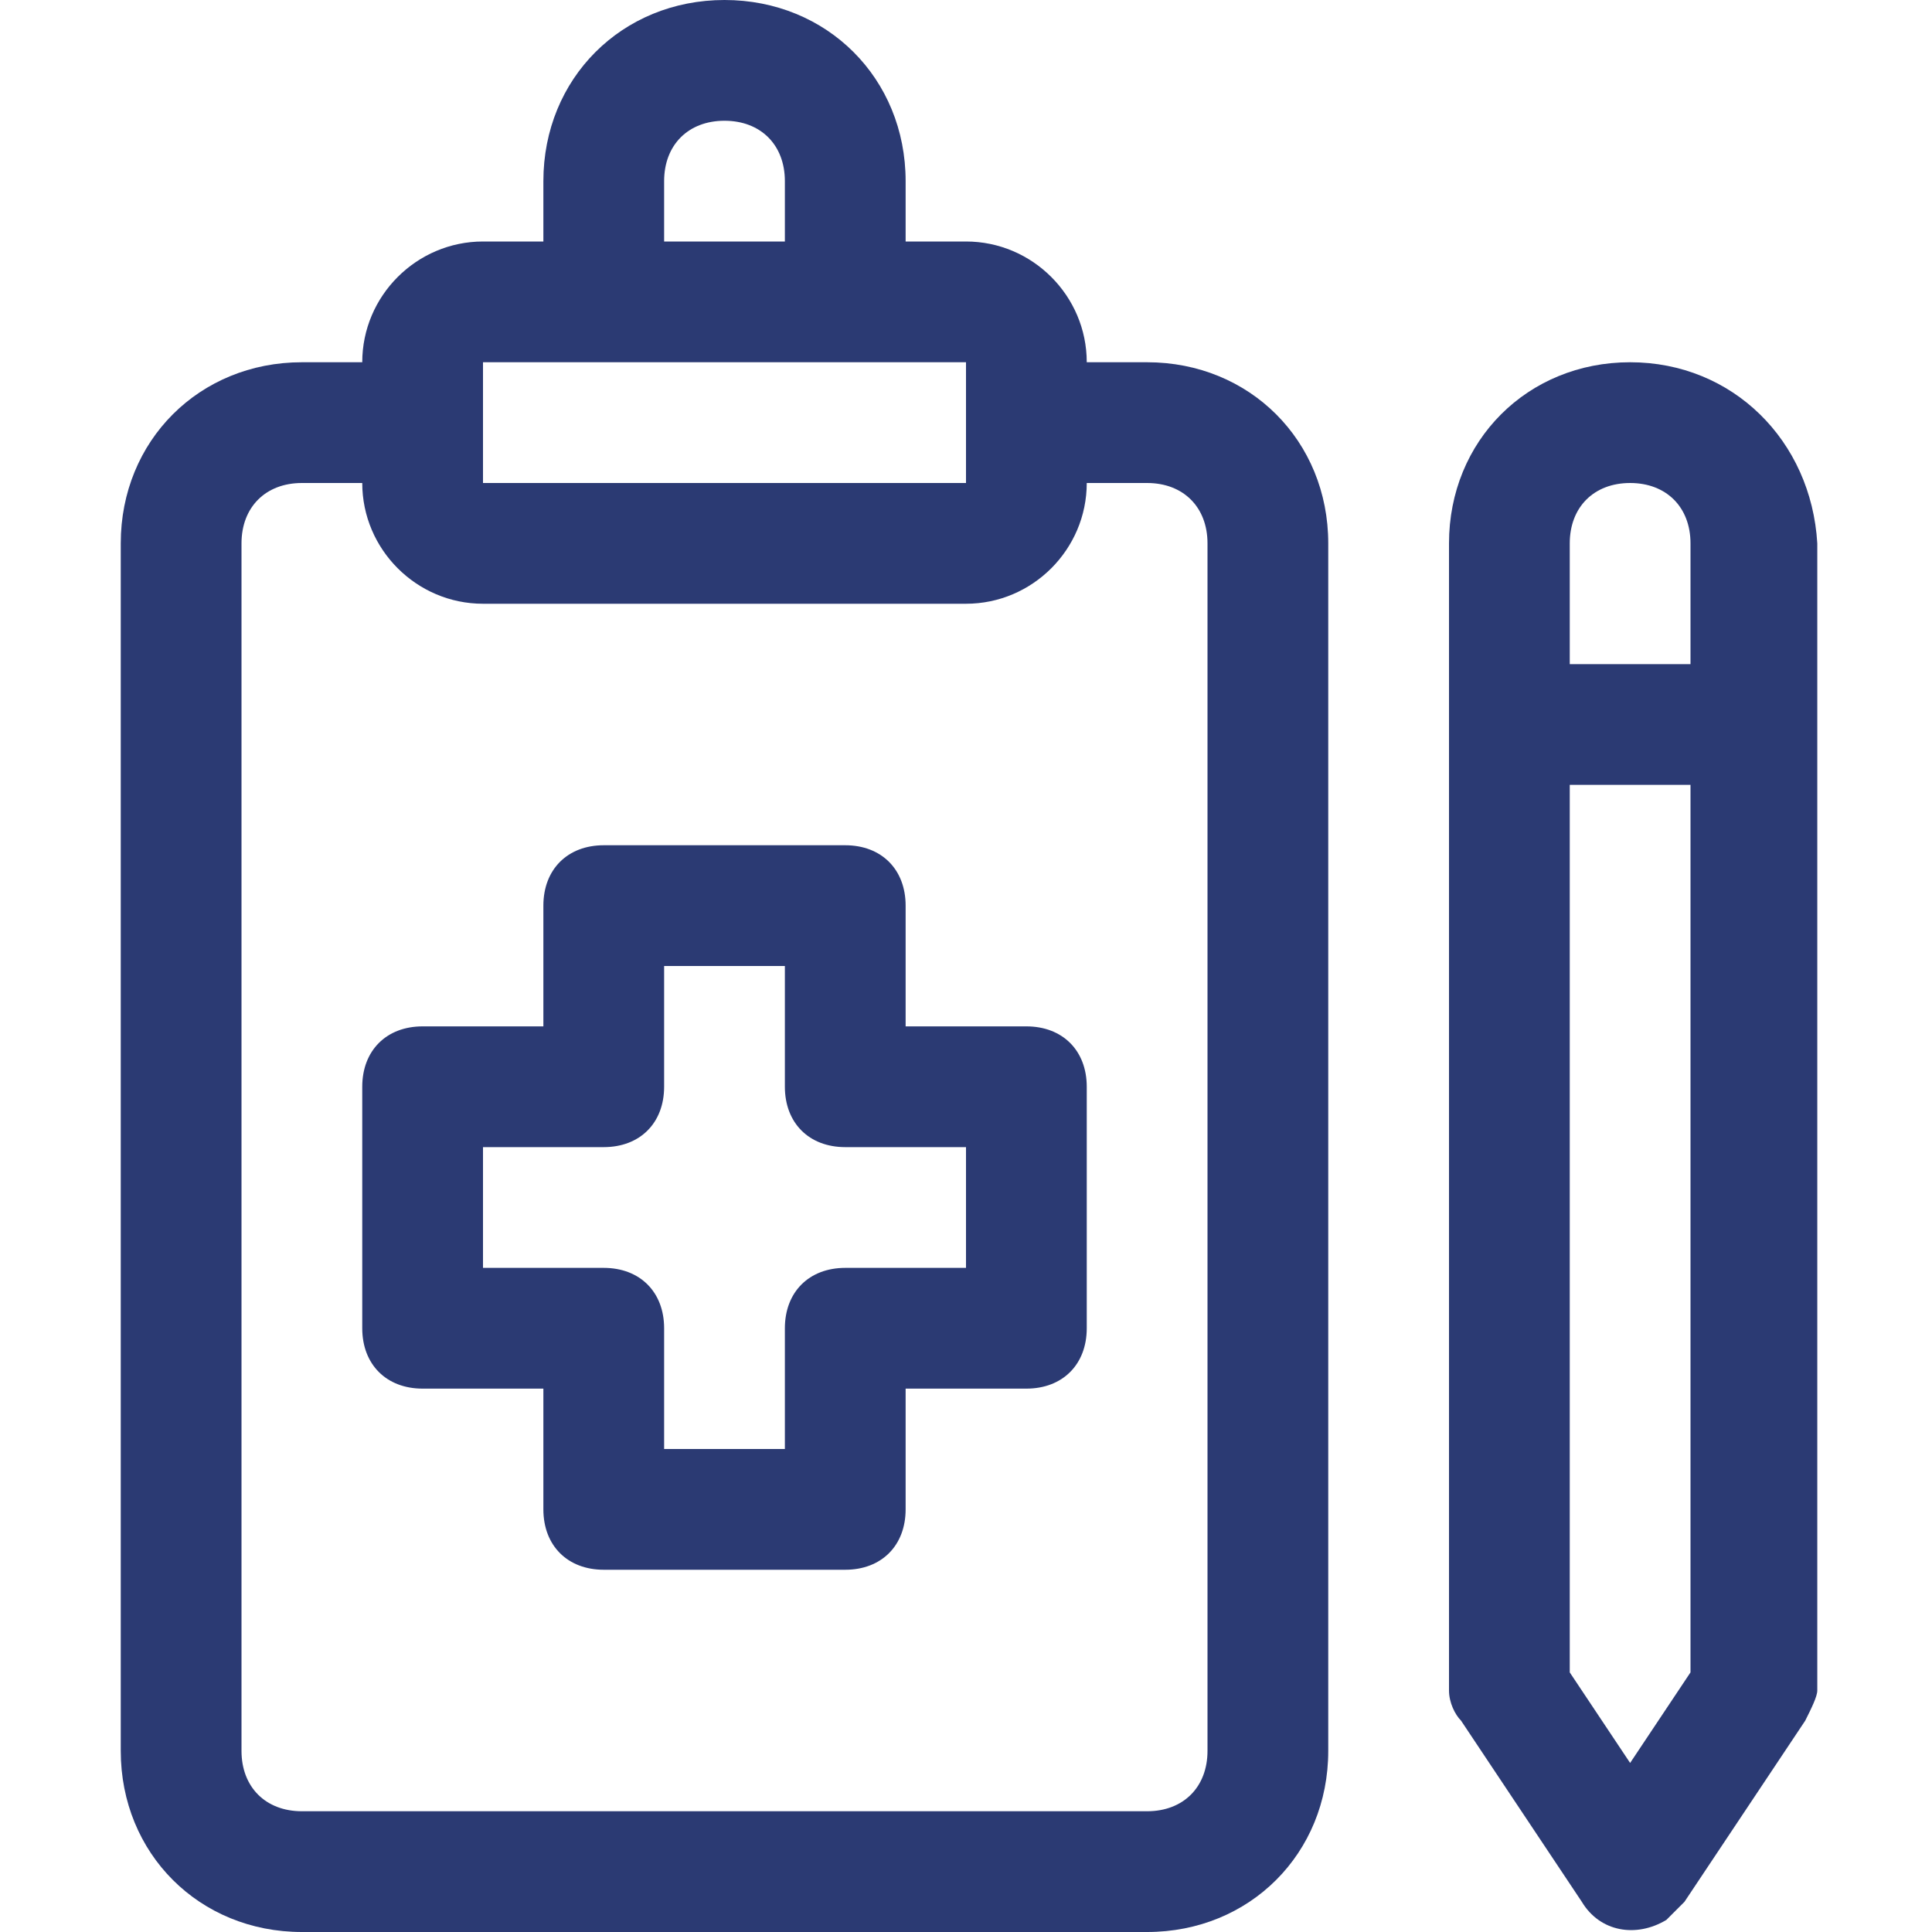 <?xml version="1.0" encoding="utf-8"?>
<!-- Generator: Adobe Illustrator 28.1.0, SVG Export Plug-In . SVG Version: 6.00 Build 0)  -->
<svg version="1.1" id="圖層_1" xmlns="http://www.w3.org/2000/svg" xmlns:xlink="http://www.w3.org/1999/xlink" x="0px" y="0px"
	 viewBox="0 0 32 32" style="enable-background:new 0 0 32 32;" xml:space="preserve">
<style type="text/css">
	.st0{fill:#2B3A73;}
</style>
<g id="_21._Clipboard">
	<path class="st0" d="M19,6h-1c0-1.1-0.9-2-2-2h-1V3c0-1.7-1.3-3-3-3S9,1.3,9,3v1H8C6.9,4,6,4.9,6,6H5C3.3,6,2,7.3,2,9v20
		c0,1.7,1.3,3,3,3l0,0h14c1.7,0,3-1.3,3-3l0,0V9C22,7.3,20.7,6,19,6z M11,3c0-0.6,0.4-1,1-1s1,0.4,1,1v1h-2V3z M8,6h8v1l0,0v1H8V6z
		 M20,29c0,0.6-0.4,1-1,1H5c-0.6,0-1-0.4-1-1V9c0-0.6,0.4-1,1-1h1c0,1.1,0.9,2,2,2h8c1.1,0,2-0.9,2-2h1c0.6,0,1,0.4,1,1V29z"/>
	<path class="st0" d="M27,6c-1.7,0-3,1.3-3,3v19c0,0.2,0.1,0.4,0.2,0.5l2,3c0.3,0.5,0.9,0.6,1.4,0.3c0.1-0.1,0.2-0.2,0.3-0.3l2-3
		c0.1-0.2,0.2-0.4,0.2-0.5V9C30,7.3,28.7,6,27,6z M27,8c0.6,0,1,0.4,1,1v2h-2V9C26,8.4,26.4,8,27,8z M27,29.2l-1-1.5V13h2v14.7
		L27,29.2z"/>
	<path class="st0" d="M14,26h-4c-0.6,0-1-0.4-1-1v-2H7c-0.6,0-1-0.4-1-1v-4c0-0.6,0.4-1,1-1h2v-2c0-0.6,0.4-1,1-1h4c0.6,0,1,0.4,1,1
		v2h2c0.6,0,1,0.4,1,1v4c0,0.6-0.4,1-1,1h-2v2C15,25.6,14.6,26,14,26z M11,24h2v-2c0-0.6,0.4-1,1-1h2v-2h-2c-0.6,0-1-0.4-1-1v-2h-2
		v2c0,0.6-0.4,1-1,1H8v2h2c0.6,0,1,0.4,1,1V24z"/>
</g>
</svg>

